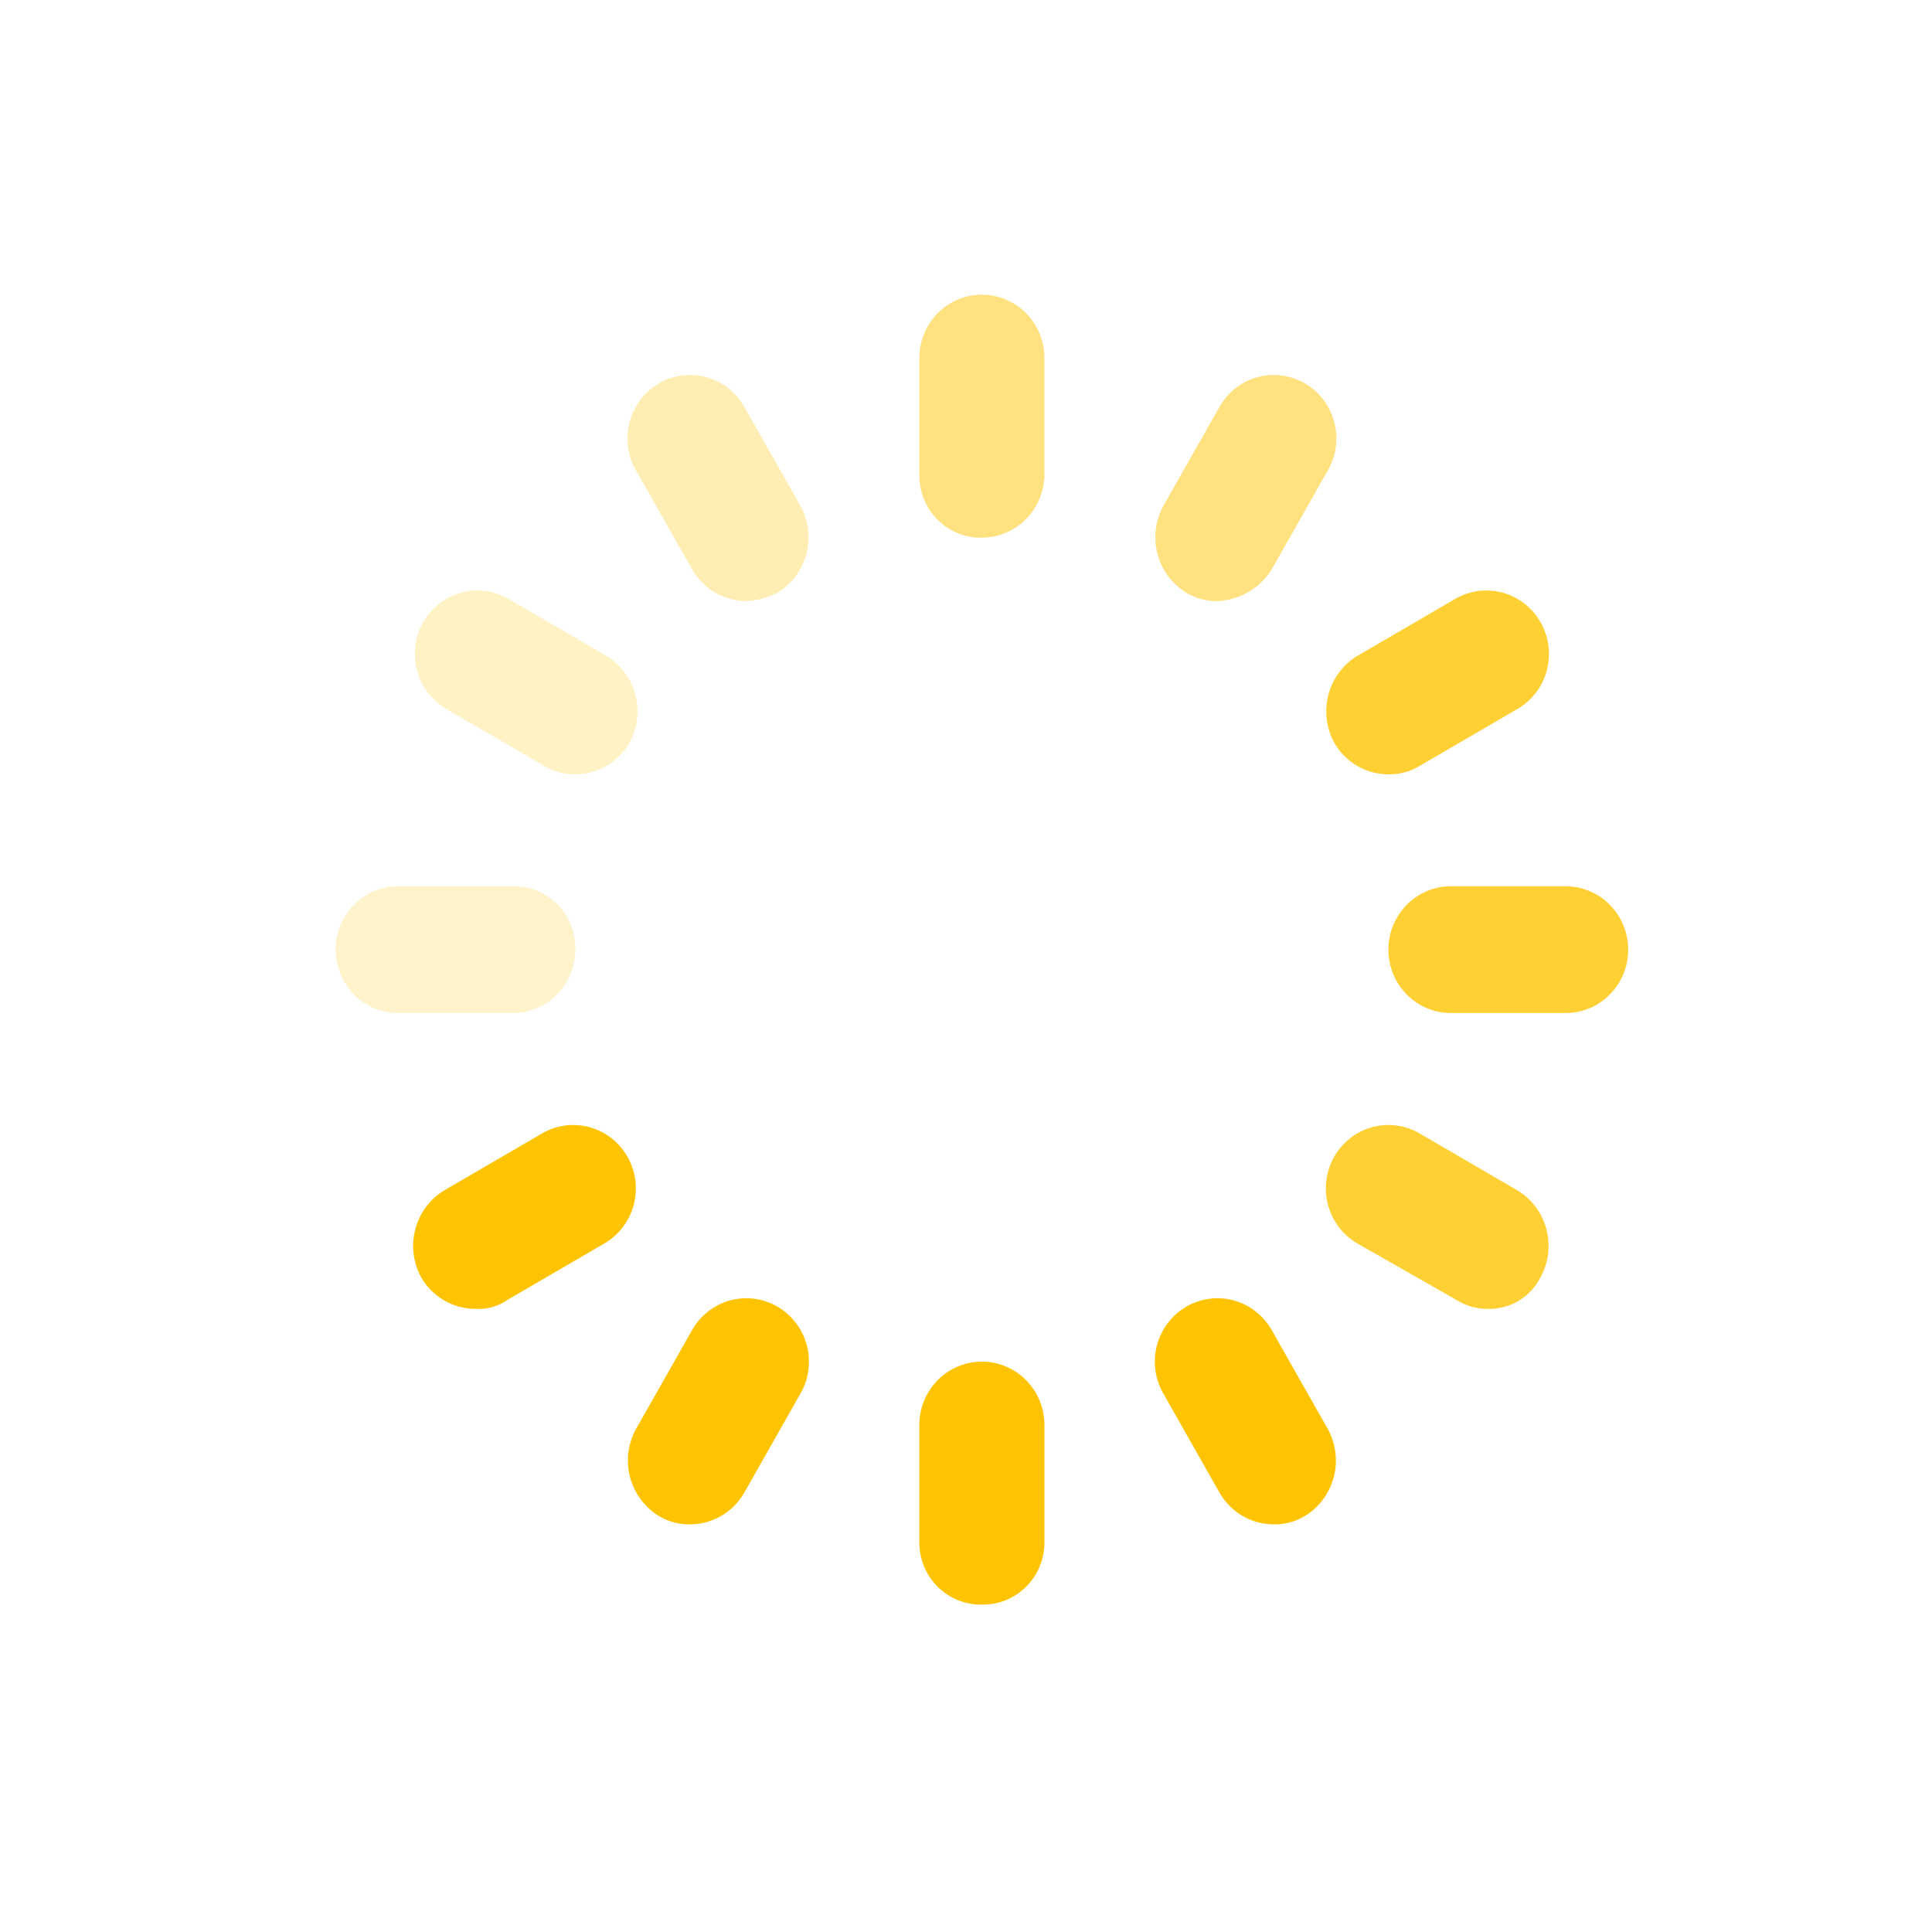 <?xml version="1.0" encoding="UTF-8" standalone="no"?>
<svg
   xmlns:dc="http://purl.org/dc/elements/1.1/"
   xmlns:cc="http://creativecommons.org/ns#"
   xmlns:rdf="http://www.w3.org/1999/02/22-rdf-syntax-ns#"
   xmlns:svg="http://www.w3.org/2000/svg"
   xmlns="http://www.w3.org/2000/svg"
   xmlns:sodipodi="http://sodipodi.sourceforge.net/DTD/sodipodi-0.dtd"
   xmlns:inkscape="http://www.inkscape.org/namespaces/inkscape"
   id="prefix__refresh"
   width="44.658"
   height="44.658"
   viewBox="0 0 44.658 44.658"
   version="1.1"
   sodipodi:docname="navInprogressIcon.svg"
   inkscape:version="0.92.3 (2405546, 2018-03-11)">
  <sodipodi:namedview
     pagecolor="#ffffff"
     bordercolor="#666666"
     borderopacity="1"
     objecttolerance="10"
     gridtolerance="10"
     guidetolerance="10"
     inkscape:pageopacity="0"
     inkscape:pageshadow="2"
     inkscape:window-width="1366"
     inkscape:window-height="706"
     id="namedview19"
     showgrid="false"
     inkscape:zoom="5.2846073"
     inkscape:cx="-4.4468772"
     inkscape:cy="22.329"
     inkscape:window-x="-8"
     inkscape:window-y="-8"
     inkscape:window-maximized="1"
     inkscape:current-layer="prefix__refresh" />
  <defs
     id="defs4">
    <style
       id="style2">
            .prefix__cls-1,.prefix__cls-2,.prefix__cls-5{fill:#ffc401}.prefix__cls-1{opacity:.5}.prefix__cls-5{opacity:.8}
        </style>
  </defs>
  <g
     id="g35"
     transform="matrix(0.669,0,0,0.678,7.758,6.812)">
    <path
       transform="translate(-203.832)"
       data-name="Path 321"
       class="prefix__cls-1"
       d="M 226.161,8.283 A 2.122,2.122 0 0 1 224,6.123 V 2.161 a 2.161,2.161 0 0 1 4.322,0 v 3.962 a 2.167,2.167 0 0 1 -2.161,2.16 z"
       id="prefix__Path_321"
       inkscape:connector-curvature="0"
       style="opacity:0.5;fill:#ffc401" />
    <path
       transform="translate(-203.832,-367.625)"
       data-name="Path 322"
       class="prefix__cls-2"
       d="M 226.161,412.283 A 2.122,2.122 0 0 1 224,410.123 v -3.962 a 2.161,2.161 0 1 1 4.322,0 v 3.962 a 2.122,2.122 0 0 1 -2.161,2.16 z"
       id="prefix__Path_322"
       inkscape:connector-curvature="0"
       style="fill:#ffc401" />
    <path
       style="opacity:0.3;fill:#ffc401"
       transform="translate(-102.048,-27.795)"
       data-name="Path 323"
       d="m 116.238,38.24 a 2.171,2.171 0 0 1 -1.873,-1.08 l -1.945,-3.385 a 2.162,2.162 0 0 1 3.746,-2.161 L 118.111,35 a 2.205,2.205 0 0 1 -0.792,2.953 2.67,2.67 0 0 1 -1.081,0.287 z"
       id="prefix__Path_323"
       inkscape:connector-curvature="0" />
    <path
       transform="translate(-286.225,-345.918)"
       data-name="Path 324"
       class="prefix__cls-2"
       d="m 318.638,387.84 a 2.171,2.171 0 0 1 -1.873,-1.08 l -1.945,-3.385 a 2.162,2.162 0 0 1 3.746,-2.161 l 1.945,3.385 a 2.205,2.205 0 0 1 -0.792,2.953 2.033,2.033 0 0 1 -1.081,0.288 z"
       id="prefix__Path_324"
       inkscape:connector-curvature="0"
       style="fill:#ffc401" />
    <path
       style="opacity:0.23;fill:#ffc401"
       transform="translate(-27.795,-102.048)"
       data-name="Path 325"
       d="m 36.079,118.4 a 2.033,2.033 0 0 1 -1.08,-0.288 l -3.385,-1.945 a 2.162,2.162 0 0 1 2.161,-3.746 l 3.385,1.945 a 2.205,2.205 0 0 1 0.792,2.953 2.171,2.171 0 0 1 -1.873,1.081 z"
       id="prefix__Path_325"
       inkscape:connector-curvature="0" />
    <path
       transform="translate(-345.918,-286.225)"
       data-name="Path 326"
       class="prefix__cls-5"
       d="m 385.751,320.8 a 2.033,2.033 0 0 1 -1.08,-0.288 l -3.457,-1.945 a 2.162,2.162 0 0 1 2.161,-3.746 l 3.385,1.945 a 2.205,2.205 0 0 1 0.792,2.953 1.981,1.981 0 0 1 -1.801,1.081 z"
       id="prefix__Path_326"
       inkscape:connector-curvature="0"
       style="opacity:0.8;fill:#ffc401" />
    <path
       style="opacity:0.2;fill:#ffc401"
       transform="translate(0,-203.832)"
       data-name="Path 327"
       d="M 6.123,228.322 H 2.161 a 2.161,2.161 0 0 1 0,-4.322 h 3.962 a 2.122,2.122 0 0 1 2.161,2.161 2.167,2.167 0 0 1 -2.161,2.161 z"
       id="prefix__Path_327"
       inkscape:connector-curvature="0" />
    <path
       transform="translate(-367.625,-203.832)"
       data-name="Path 328"
       class="prefix__cls-5"
       d="m 410.123,228.322 h -3.962 a 2.161,2.161 0 1 1 0,-4.322 h 3.962 a 2.161,2.161 0 0 1 0,4.322 z"
       id="prefix__Path_328"
       inkscape:connector-curvature="0"
       style="opacity:0.8;fill:#ffc401" />
    <path
       transform="translate(-27.067,-286.225)"
       data-name="Path 329"
       class="prefix__cls-2"
       d="m 31.893,320.8 a 2.171,2.171 0 0 1 -1.873,-1.08 2.205,2.205 0 0 1 0.792,-2.953 l 3.385,-1.945 a 2.162,2.162 0 0 1 2.161,3.746 l -3.385,1.945 a 1.736,1.736 0 0 1 -1.08,0.287 z"
       id="prefix__Path_329"
       inkscape:connector-curvature="0"
       style="fill:#ffc401" />
    <path
       transform="translate(-345.918,-102.048)"
       data-name="Path 330"
       class="prefix__cls-5"
       d="m 382.293,118.4 a 2.171,2.171 0 0 1 -1.873,-1.08 2.205,2.205 0 0 1 0.792,-2.953 l 3.385,-1.945 a 2.162,2.162 0 1 1 2.161,3.746 l -3.385,1.945 a 2.033,2.033 0 0 1 -1.08,0.287 z"
       id="prefix__Path_330"
       inkscape:connector-curvature="0"
       style="opacity:0.8;fill:#ffc401" />
    <path
       transform="translate(-102.048,-345.918)"
       data-name="Path 331"
       class="prefix__cls-2"
       d="m 114.293,387.84 a 2.033,2.033 0 0 1 -1.08,-0.288 2.205,2.205 0 0 1 -0.792,-2.953 l 1.945,-3.385 a 2.162,2.162 0 0 1 3.746,2.161 l -1.945,3.385 a 2.171,2.171 0 0 1 -1.874,1.08 z"
       id="prefix__Path_331"
       inkscape:connector-curvature="0"
       style="fill:#ffc401" />
    <path
       transform="translate(-286.225,-27.795)"
       data-name="Path 332"
       class="prefix__cls-1"
       d="M 316.693,38.24 A 2.033,2.033 0 0 1 315.613,37.952 2.205,2.205 0 0 1 314.821,35 l 1.945,-3.385 a 2.162,2.162 0 1 1 3.746,2.161 l -1.945,3.385 a 2.34,2.34 0 0 1 -1.874,1.079 z"
       id="prefix__Path_332"
       inkscape:connector-curvature="0"
       style="opacity:0.5;fill:#ffc401" />
  </g>
</svg>
